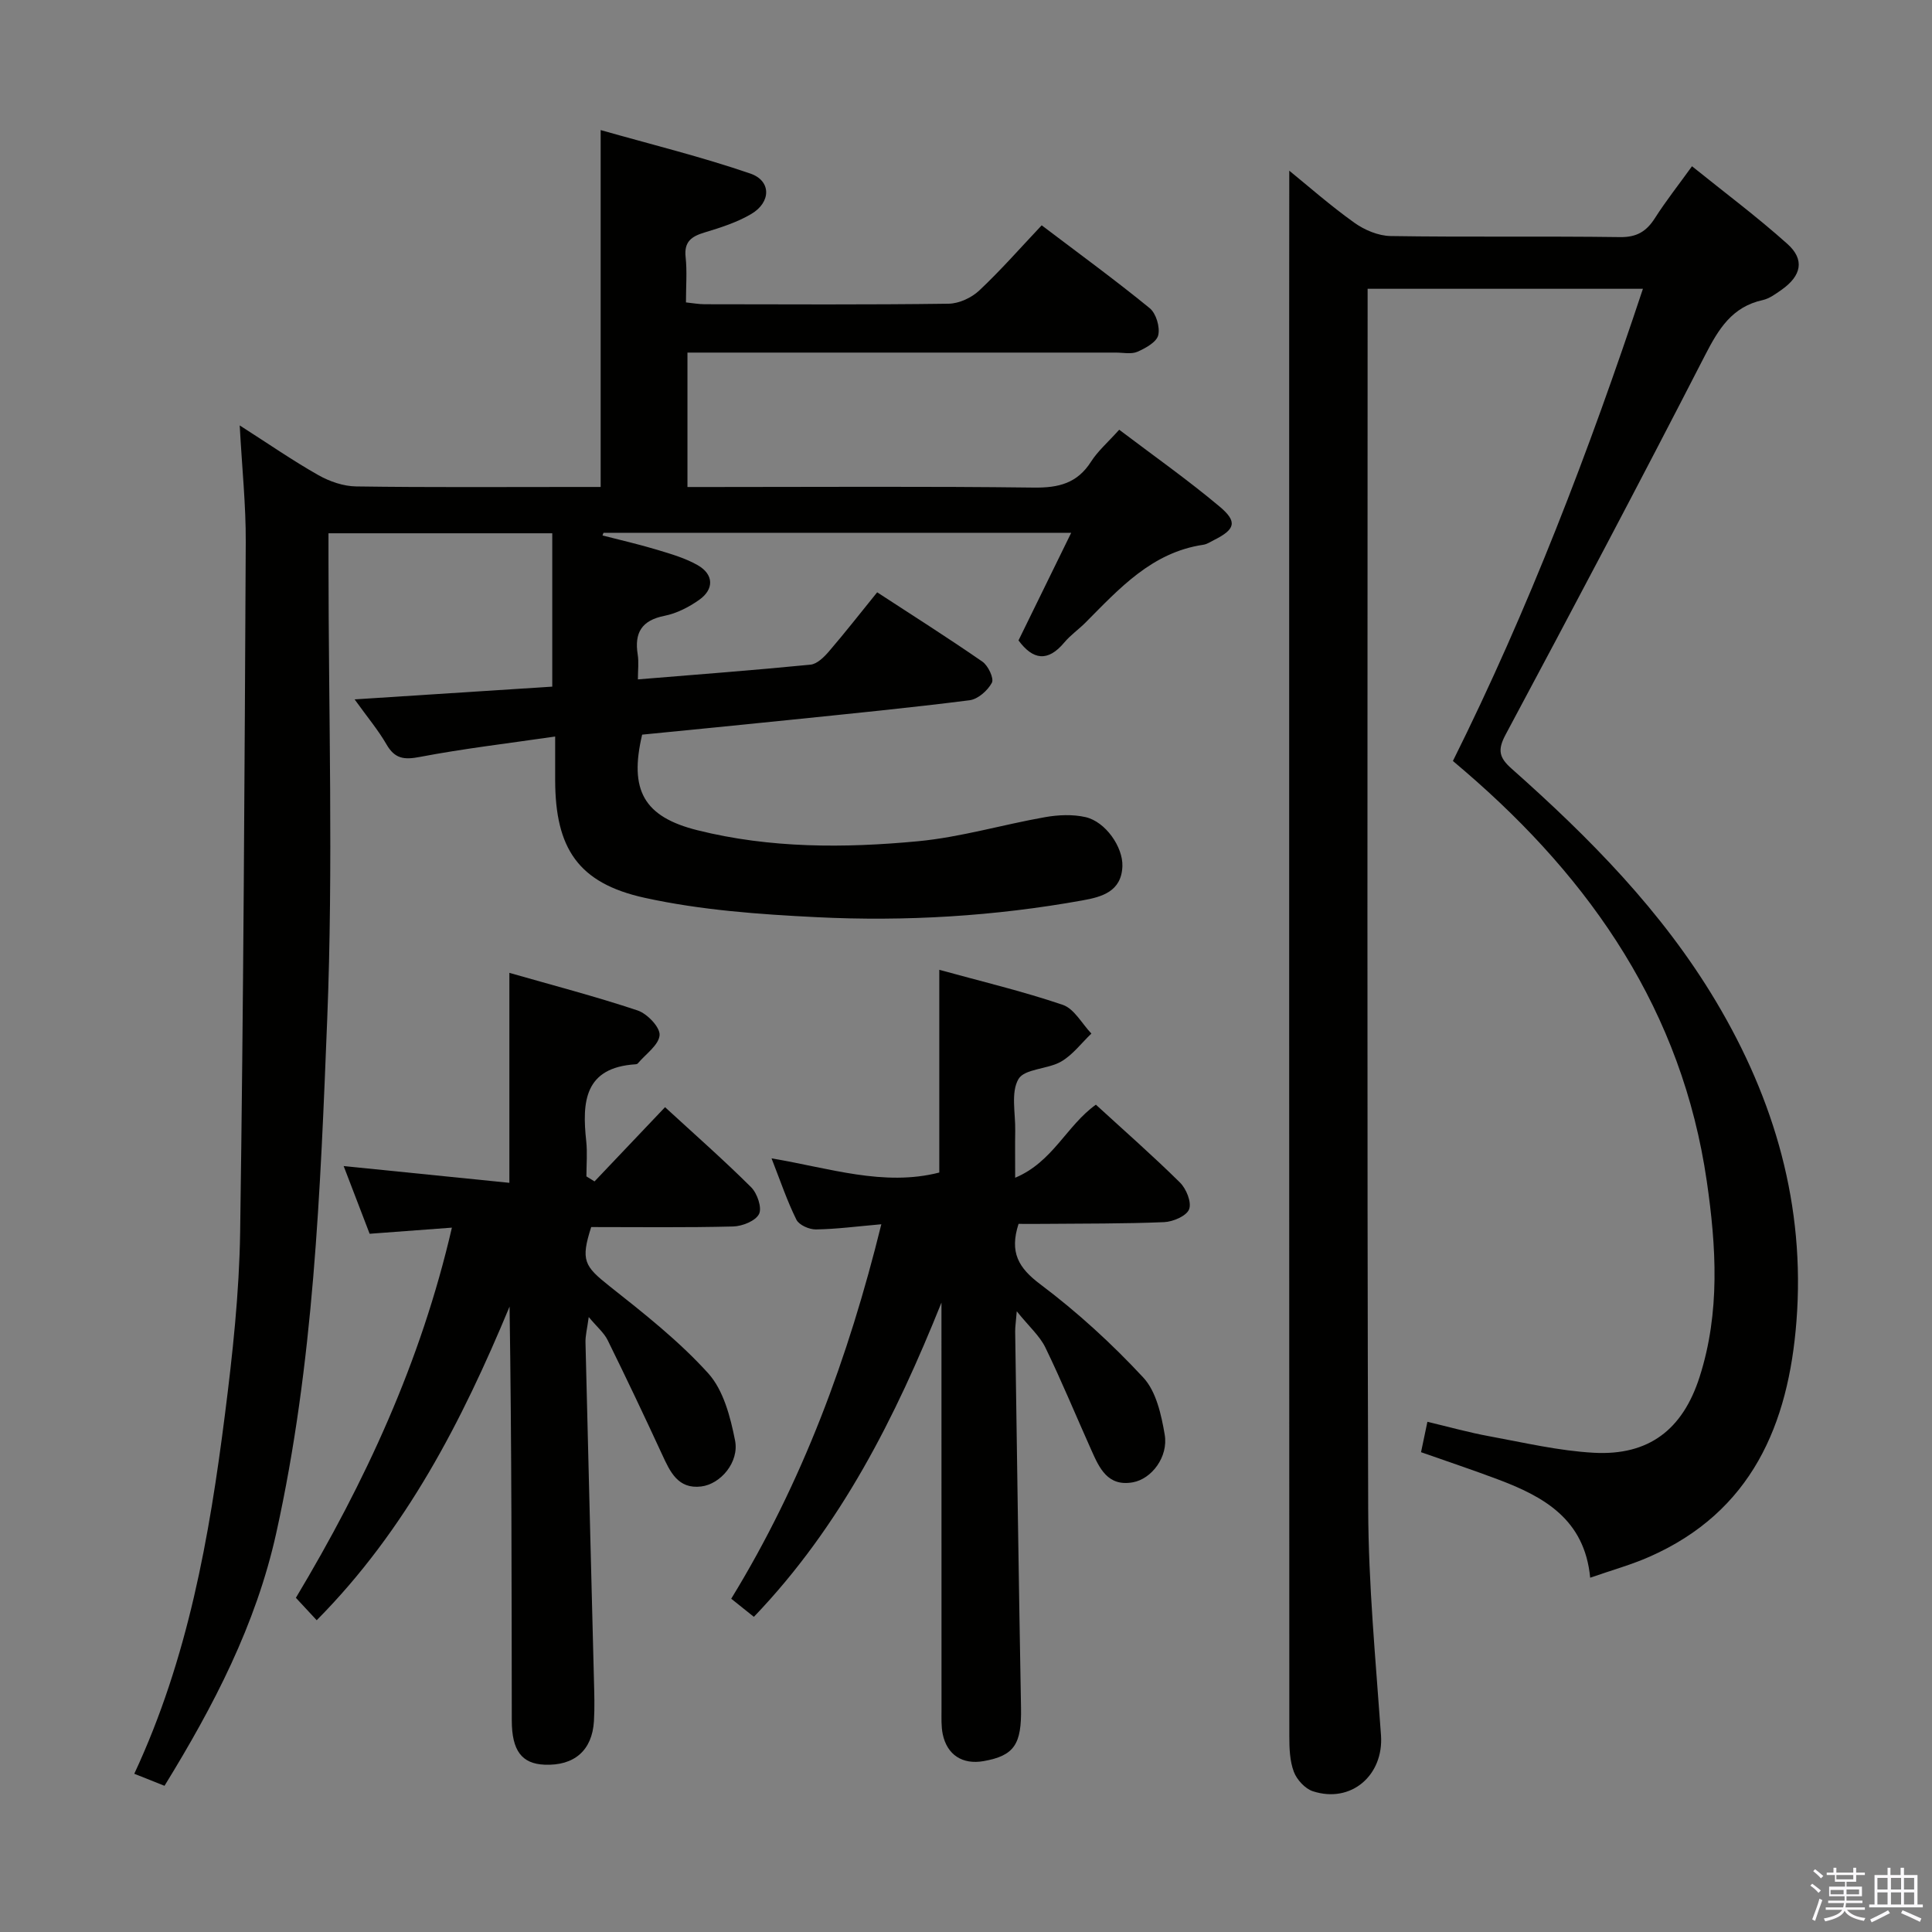 <svg enable-background="new 0 0 400 400" viewBox="0 0 400 400" xmlns="http://www.w3.org/2000/svg"><rect x="0" y="0" width="400" height="400" fill="#808080" stroke="none"/><path d="m374.8 390.4.4-.4c.7.5 1.3 1 1.8 1.4l-.5.5c-.5-.6-1.1-1.1-1.7-1.5zm1 7.3-.6-.3c.5-1.4 1.1-2.8 1.5-4.3.2.1.4.2.6.3-.5 1.3-1 2.8-1.5 4.3zm-.4-10.3.4-.4c.4.3 1 .8 1.7 1.4l-.5.5c-.4-.5-1-1-1.6-1.5zm2.5.3h1.7v-1h.6v1h3.5v-1h.6v1h1.8v.5h-1.8v1.4h-2v1h3.2v2h-3.2v.9h3.3v.5h-3.4c0 .3-.1.6-.1.9h4v.5h-3.7c.7.9 1.9 1.5 3.8 1.7-.1.2-.2.4-.3.6-2.1-.4-3.5-1.1-4-2.1-.4 1-1.8 1.7-4 2.2-.1-.2-.2-.4-.3-.6 2.1-.4 3.4-1 3.8-1.8h-3.4v-.5h3.6c.1-.3.1-.6.2-.9h-3.3v-.5h3.4c0-.3 0-.6 0-.9h-3.2v-2h3.3v-1h-2.1v-1.4h-1.7v-.5zm1.1 3.5v1h2.7c0-.3 0-.4 0-.4 0-.2 0-.2 0-.2 0-.1 0-.2 0-.3h-2.7zm1.2-3v.9h3.5v-.9zm4.7 3h-2.6v.6.4h2.6z" fill="#fbfafc"/><path d="m393.6 386.7h.6v1.5h2.8v6.1h1.1v.6h-11.1v-.6h1.1v-6.1h2.7v-1.5h.6v1.5h2.1v-1.5zm-2.7 8.8.4.6c-1.2.6-2.5 1.3-3.8 1.9-.1-.2-.2-.4-.3-.6 1.2-.6 2.5-1.2 3.7-1.9zm-2.2-6.7v2.4h2.1v-2.4zm0 3v2.5h2.1v-2.5zm2.8-3v2.4h2.1v-2.4zm0 3v2.5h2.1v-2.5zm6 6.1c-1.4-.7-2.7-1.3-3.9-1.8l.3-.6c1.5.6 2.7 1.2 3.9 1.7zm-1.2-9.1h-2.1v2.4h2.1zm-2.1 3v2.5h2.1v-2.5z" fill="#fbfafc"/><g fill="#010100"><path d="m27.8 367.24c11.15-23.9 15.55-49.02 18.77-74.38 1.59-12.52 2.96-25.15 3.15-37.75.69-47.63.92-95.26 1.16-142.89.04-7.61-.77-15.22-1.25-24.14 6.06 3.87 11.04 7.33 16.3 10.3 2.32 1.31 5.19 2.3 7.82 2.33 15.16.22 30.32.11 45.49.11h5.12c0-24.5 0-48.53 0-73.89 10.52 2.99 20.9 5.54 30.98 9 4.38 1.5 4.32 5.95.19 8.38-2.95 1.74-6.35 2.82-9.66 3.82-2.71.82-4.27 1.9-3.92 5.1.32 2.96.07 5.98.07 9.38 1.38.14 2.63.38 3.89.38 16.83.02 33.66.12 50.49-.11 2.16-.03 4.75-1.23 6.35-2.74 4.46-4.19 8.51-8.82 12.92-13.49 7.65 5.8 15.17 11.28 22.37 17.16 1.32 1.08 2.16 3.91 1.76 5.59-.34 1.43-2.63 2.69-4.31 3.43-1.27.55-2.95.17-4.45.17-27.66 0-55.32 0-82.98 0-1.8 0-3.61 0-5.73 0v27.83h5.26c22.16 0 44.32-.16 66.48.12 5.11.06 8.97-.89 11.82-5.37 1.41-2.21 3.49-4 5.83-6.61 6.97 5.28 14.12 10.32 20.8 15.92 3.75 3.15 3.2 4.72-1.13 6.9-.74.37-1.49.89-2.28 1-10.65 1.58-17.37 9.07-24.39 16.13-1.41 1.41-3.09 2.57-4.36 4.09-3.44 4.12-6.51 3.61-9.49-.42 3.54-7.22 7.08-14.44 10.91-22.28-32.99 0-64.91 0-96.83 0-.07.18-.14.37-.21.55 3.8.98 7.63 1.85 11.39 2.99 2.84.86 5.78 1.71 8.33 3.17 3.32 1.9 3.43 4.97.29 7.18-2.13 1.5-4.65 2.8-7.18 3.3-4.71.94-6.26 3.49-5.54 8.01.25 1.58.04 3.23.04 5.15 12.31-1.01 24.04-1.9 35.74-3.05 1.37-.14 2.82-1.58 3.83-2.76 3.35-3.9 6.52-7.96 9.97-12.22 7.41 4.83 14.7 9.45 21.79 14.36 1.19.82 2.43 3.46 1.96 4.36-.86 1.62-2.89 3.41-4.62 3.63-12.35 1.57-24.75 2.78-37.15 4.06-10.24 1.06-20.49 2.05-30.64 3.06-2.72 11.49.32 17.02 11.48 19.8 15.02 3.75 30.38 3.71 45.63 2.27 8.85-.84 17.53-3.44 26.33-4.99 2.72-.48 5.72-.61 8.38 0 4.13.96 7.74 6.19 7.61 10.14-.17 5.28-4.28 6.38-8.22 7.09-18.23 3.29-36.67 4.4-55.14 3.48-11.89-.59-23.93-1.46-35.51-4-13.86-3.03-18.54-10.31-18.57-24.36-.01-2.63 0-5.26 0-9.04-9.82 1.43-18.97 2.5-27.99 4.22-3.28.63-5.2.41-6.93-2.59-1.72-2.98-3.96-5.64-6.6-9.32 14.35-.93 27.81-1.8 40.92-2.64 0-10.88 0-21.14 0-31.75-15.6 0-30.53 0-46.33 0v5.54c0 31.66 1 63.36-.26 94.97-1.42 35.65-2.78 71.41-10.56 106.5-4.2 18.95-12.93 35.73-23.13 52.31-2.12-.84-4.04-1.61-6.26-2.49z"/><path d="m266.93 35.34c3.88 3.15 8.48 7.21 13.45 10.76 2.12 1.52 4.99 2.73 7.54 2.77 15.83.25 31.66 0 47.48.22 3.49.05 5.48-1.18 7.25-3.95 2.22-3.49 4.8-6.75 7.66-10.72 6.77 5.46 13.51 10.49 19.76 16.09 3.63 3.25 2.89 6.6-1.22 9.49-1.21.85-2.51 1.82-3.91 2.13-6.35 1.4-9.12 5.97-11.91 11.39-13.52 26.34-27.37 52.5-41.33 78.61-1.71 3.2-1.28 4.77 1.28 7.03 16.11 14.29 31.17 29.51 42.31 48.2 12.17 20.42 18.49 42.33 16.65 66.15-1.65 21.41-9.26 39.48-30.46 48.81-3.76 1.66-7.76 2.76-12.25 4.33-1.15-12.14-9.63-16.8-19.14-20.37-5.26-1.98-10.6-3.76-15.88-5.62.4-1.92.77-3.69 1.32-6.29 4.37 1.03 8.58 2.22 12.87 3 7.17 1.32 14.34 3.01 21.58 3.41 11.35.62 18.41-4.76 21.91-15.72 4.27-13.34 3.45-26.95 1.48-40.51-5.09-35.08-23.75-62.23-50.04-84.85-.75-.64-1.5-1.28-2.52-2.15 15.65-31.42 28.14-64.03 39.34-97.76-19.23 0-37.9 0-57 0v5.74c0 82.31-.14 164.62.12 246.93.05 15.6 1.55 31.21 2.65 46.79.59 8.27-6.16 14.19-14.1 11.61-1.62-.53-3.32-2.38-3.94-4.02-.85-2.25-.94-4.87-.94-7.33-.04-97.47-.03-194.95-.03-292.42.02-10.69.02-21.41.02-31.75z"/><path d="m65.57 335.45c-1.78-1.92-3.01-3.24-4.31-4.64 14.35-23.97 25.88-48.83 32.3-76.64-6.06.45-11.46.86-17.03 1.27-1.85-4.83-3.62-9.44-5.38-14.02 11.38 1.15 22.7 2.3 34.31 3.47 0-15.08 0-28.8 0-43.47 8.94 2.56 17.84 4.88 26.54 7.78 1.99.66 4.69 3.48 4.56 5.12-.16 2.05-2.88 3.91-4.51 5.85-.09.11-.3.17-.46.18-10.61.67-11.1 7.78-10.22 15.89.26 2.41.04 4.88.04 7.32.56.35 1.12.7 1.68 1.04 4.74-4.99 9.48-9.98 14.6-15.37 6 5.52 12.09 10.87 17.83 16.58 1.26 1.26 2.28 4.24 1.63 5.54-.72 1.43-3.46 2.53-5.36 2.58-9.82.25-19.65.12-29.39.12-2.21 6.88-1.43 8.09 3.75 12.2 7.14 5.65 14.4 11.36 20.47 18.07 3.17 3.5 4.61 9.06 5.57 13.94.87 4.47-3 9.02-7.02 9.5-4.81.58-6.44-3.05-8.1-6.65-3.66-7.93-7.41-15.83-11.27-23.66-.76-1.53-2.2-2.72-3.91-4.77-.32 2.41-.71 3.85-.67 5.28.55 23.29 1.17 46.58 1.75 69.87.07 2.83.17 5.67 0 8.5-.36 6.08-4.08 9.29-10.24 9.03-4.68-.2-6.76-2.88-6.77-9.15-.04-28.49-.02-56.98-.46-85.69-9.85 23.69-21.41 46.24-39.93 64.93z"/><path d="m156.08 334.75c-1.73-1.38-3.09-2.47-4.69-3.75 14.74-24.07 24.26-49.88 31.08-77.53-5.05.44-9.3 1.01-13.55 1.07-1.38.02-3.48-.91-4.03-2.01-1.91-3.84-3.29-7.95-5.15-12.7 11.94 1.99 23.24 5.88 34.73 2.93 0-14.04 0-27.64 0-41.97 8.55 2.36 17.19 4.41 25.56 7.25 2.38.81 3.97 3.9 5.93 5.95-2.07 1.97-3.86 4.41-6.27 5.8-2.79 1.61-7.57 1.46-8.83 3.62-1.61 2.77-.6 7.08-.67 10.73-.05 2.81-.01 5.62-.01 9.7 7.82-3.28 10.62-10.77 16.71-15.13 5.78 5.3 11.76 10.54 17.41 16.12 1.31 1.29 2.45 4.11 1.89 5.54-.54 1.39-3.32 2.58-5.17 2.66-8.31.35-16.65.28-24.97.36-1.79.02-3.57 0-5.17 0-1.91 5.92-.01 9.12 4.52 12.52 7.64 5.74 14.8 12.29 21.31 19.3 2.67 2.87 3.73 7.7 4.43 11.82.78 4.6-2.71 9.18-6.61 9.87-5.18.92-6.91-2.92-8.57-6.65-3.18-7.09-6.14-14.28-9.53-21.27-1.17-2.4-3.36-4.31-5.92-7.49-.19 2.35-.34 3.26-.33 4.17.38 25.96.74 51.93 1.21 77.89.14 7.56-1.37 9.94-7.74 11.07-4.36.77-7.57-1.27-8.47-5.59-.33-1.61-.25-3.31-.25-4.97-.01-26.49-.01-52.98-.01-79.46 0-1.64 0-3.27 0-4.91-9.52 23.7-20.77 46.21-38.84 65.06z"/></g></svg>